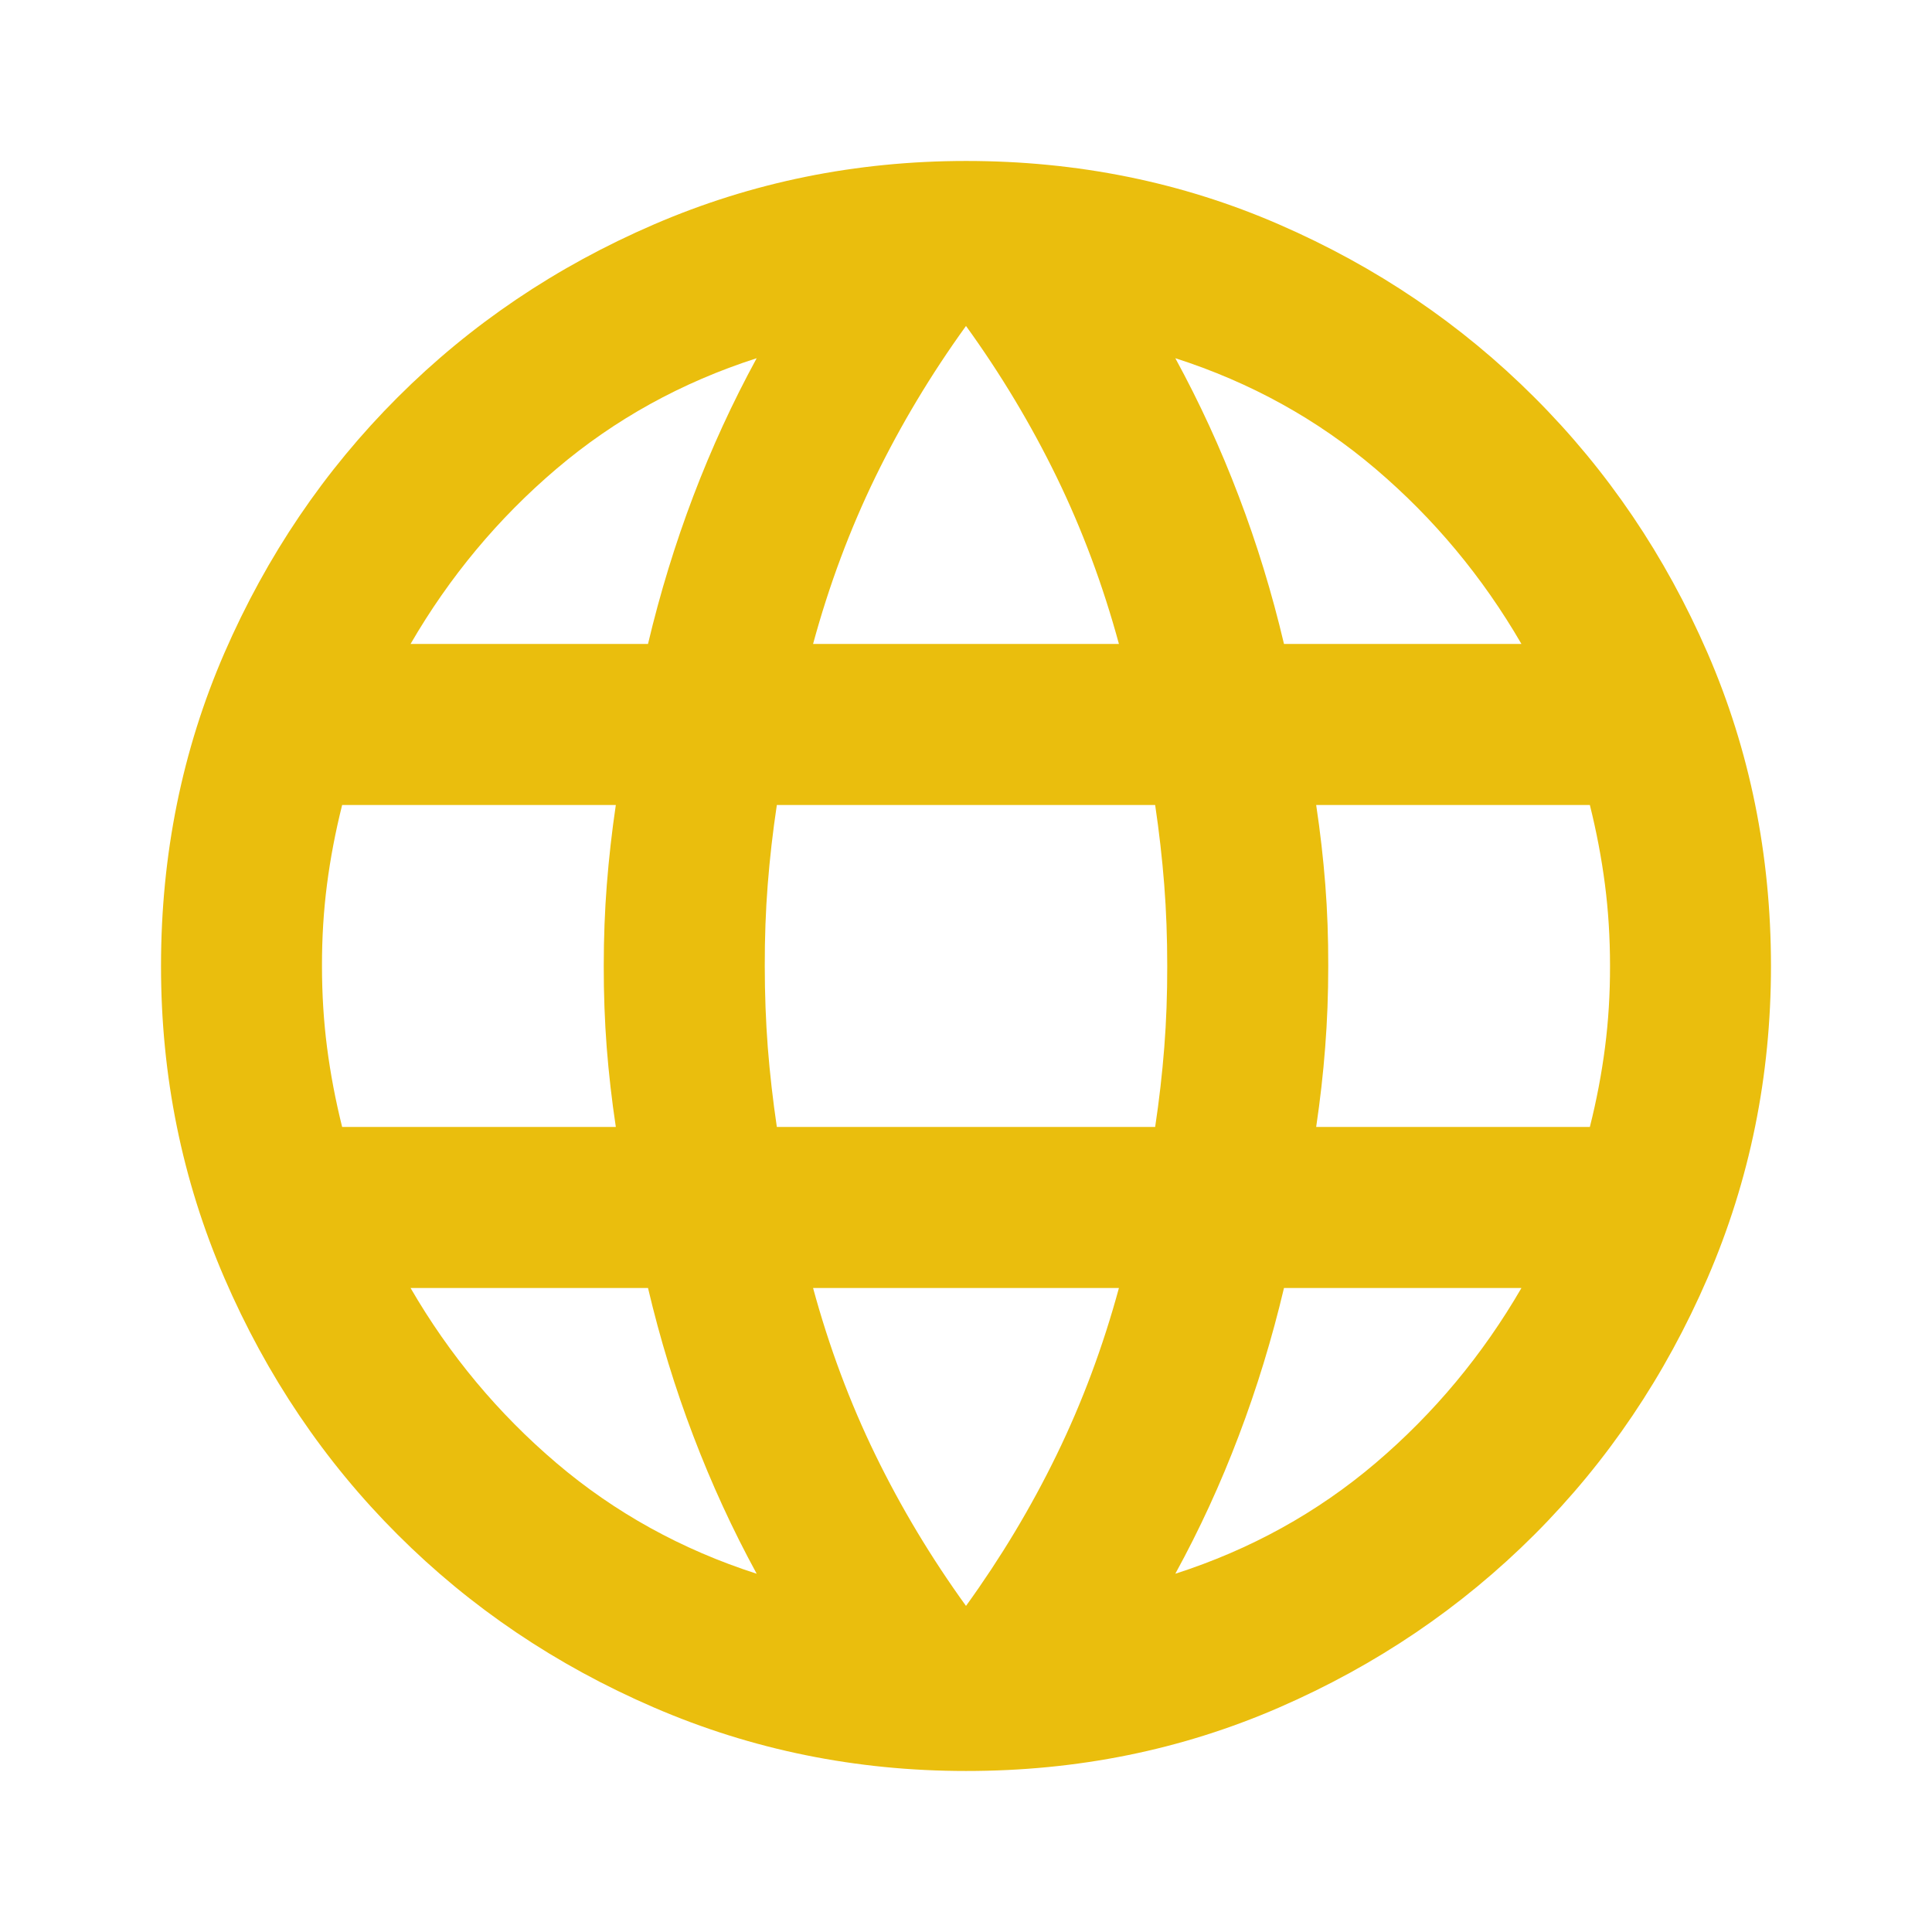 <svg width="32" height="32" viewBox="0 0 32 32" fill="none" xmlns="http://www.w3.org/2000/svg">
<path d="M16 29.333C14.178 29.333 12.456 28.983 10.833 28.282C9.211 27.582 7.794 26.626 6.583 25.415C5.372 24.205 4.416 22.788 3.716 21.166C3.016 19.544 2.666 17.822 2.667 15.999C2.667 14.155 3.017 12.427 3.717 10.815C4.418 9.204 5.373 7.793 6.584 6.583C7.795 5.372 9.211 4.416 10.832 3.717C12.453 3.017 14.176 2.667 16 2.666C17.845 2.666 19.573 3.016 21.184 3.717C22.796 4.417 24.206 5.373 25.416 6.583C26.628 7.794 27.583 9.205 28.283 10.817C28.982 12.428 29.332 14.156 29.333 15.999C29.333 17.822 28.983 19.544 28.283 21.166C27.582 22.788 26.627 24.205 25.416 25.417C24.205 26.627 22.794 27.583 21.183 28.283C19.571 28.984 17.844 29.334 16 29.333ZM16 26.599C16.578 25.799 17.078 24.966 17.5 24.099C17.922 23.233 18.267 22.311 18.533 21.333H13.467C13.733 22.311 14.078 23.233 14.5 24.099C14.922 24.966 15.422 25.799 16 26.599ZM12.533 26.066C12.133 25.333 11.783 24.571 11.483 23.782C11.182 22.993 10.932 22.176 10.733 21.333H6.8C7.444 22.444 8.25 23.41 9.217 24.233C10.184 25.055 11.29 25.666 12.533 26.066ZM19.467 26.066C20.711 25.666 21.817 25.055 22.784 24.233C23.751 23.41 24.556 22.444 25.2 21.333H21.267C21.067 22.177 20.817 22.994 20.517 23.783C20.218 24.573 19.868 25.334 19.467 26.066ZM5.667 18.666H10.2C10.133 18.222 10.083 17.782 10.049 17.349C10.016 16.915 9.999 16.465 10 15.999C10 15.533 10.017 15.083 10.051 14.65C10.085 14.217 10.134 13.778 10.2 13.333H5.667C5.556 13.777 5.472 14.216 5.416 14.65C5.36 15.084 5.332 15.534 5.333 15.999C5.333 16.466 5.361 16.916 5.417 17.349C5.473 17.782 5.556 18.221 5.667 18.666ZM12.867 18.666H19.133C19.2 18.222 19.25 17.782 19.284 17.349C19.318 16.915 19.334 16.465 19.333 15.999C19.333 15.533 19.317 15.083 19.283 14.65C19.249 14.217 19.199 13.778 19.133 13.333H12.867C12.8 13.777 12.75 14.216 12.716 14.65C12.682 15.084 12.666 15.534 12.667 15.999C12.667 16.466 12.684 16.916 12.717 17.349C12.751 17.782 12.801 18.221 12.867 18.666ZM21.8 18.666H26.333C26.445 18.222 26.528 17.782 26.584 17.349C26.64 16.915 26.668 16.465 26.667 15.999C26.667 15.533 26.639 15.083 26.583 14.65C26.527 14.217 26.444 13.778 26.333 13.333H21.8C21.867 13.777 21.917 14.216 21.951 14.65C21.985 15.084 22.001 15.534 22 15.999C22 16.466 21.983 16.916 21.949 17.349C21.916 17.782 21.866 18.221 21.8 18.666ZM21.267 10.666H25.2C24.556 9.555 23.75 8.588 22.784 7.766C21.818 6.944 20.712 6.333 19.467 5.933C19.867 6.666 20.217 7.427 20.517 8.217C20.818 9.006 21.068 9.822 21.267 10.666ZM13.467 10.666H18.533C18.267 9.688 17.922 8.766 17.5 7.899C17.078 7.033 16.578 6.199 16 5.399C15.422 6.199 14.922 7.033 14.5 7.899C14.078 8.766 13.733 9.688 13.467 10.666ZM6.8 10.666H10.733C10.933 9.822 11.184 9.005 11.484 8.215C11.784 7.426 12.134 6.665 12.533 5.933C11.289 6.333 10.183 6.944 9.216 7.766C8.249 8.588 7.444 9.555 6.8 10.666Z" fill="#EABE0D"/>
</svg>
